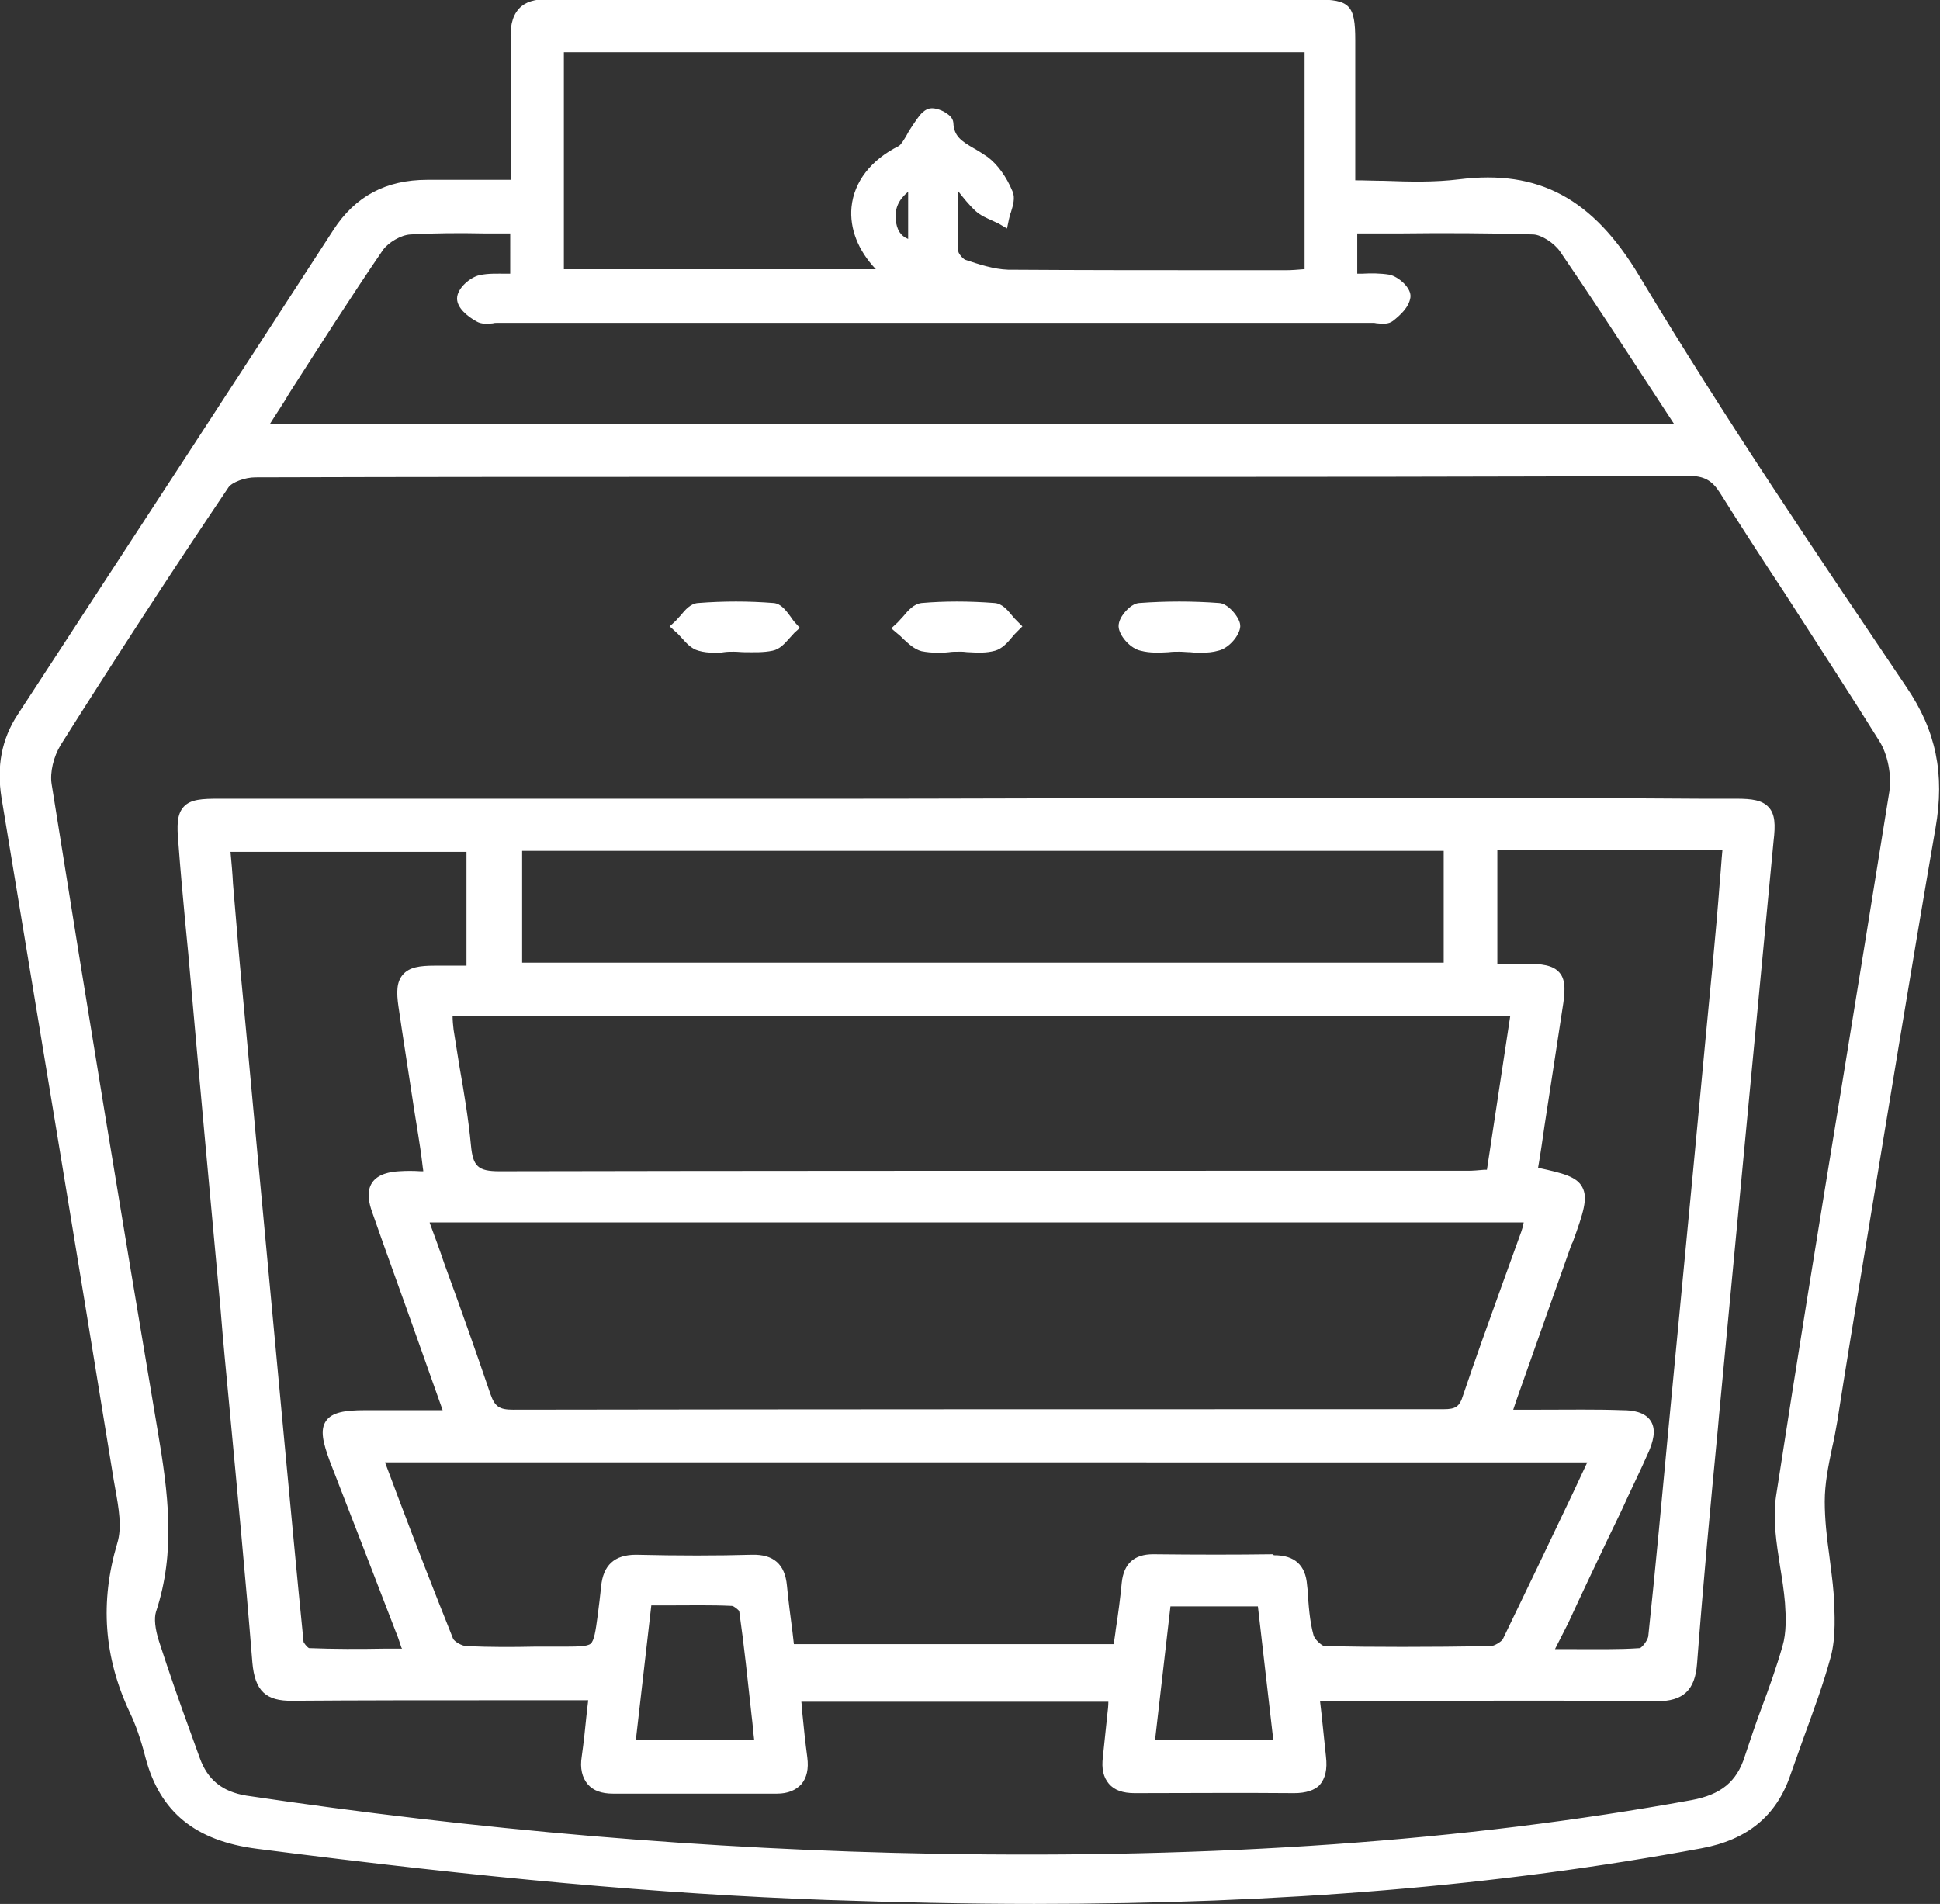 <?xml version="1.0" encoding="utf-8"?>
<!-- Generator: Adobe Illustrator 22.1.0, SVG Export Plug-In . SVG Version: 6.00 Build 0)  -->
<svg version="1.1" id="Слой_1" xmlns="http://www.w3.org/2000/svg" xmlns:xlink="http://www.w3.org/1999/xlink" x="0px" y="0px" viewBox="0 0 390.5 383.3" style="enable-background:new 0 0 390.5 383.3;" xml:space="preserve">
	<rect x="0" y="0" width="390.5" height="383.3" fill="#333333" stroke="none"/>
	<style type="text/css">
		path {
			fill: #FFFFFF;
		}
	</style>
	<g>
		<g>
			<path d="M104.5,37.9c0-10.5,0.2-20.2-0.1-29.9c-0.1-4.7,1.2-6.5,6.2-6.5c51.5,0.1,103,0.1,154.5,0.1c6,0,6.4,0.5,6.4,6.7
			c0,9.6,0,19.3,0,29.6c7.8,0,15.3,0.8,22.6-0.2c16.4-2.1,26.4,4.7,34.8,18.8c17,28.2,35.4,55.6,53.8,82.9
			c5.9,8.7,7.3,17.1,5.5,27.2c-6.9,39.8-13.3,79.7-19.8,119.6c-0.9,5.4-2.5,10.8-2.5,16.2c-0.1,6.2,1.4,12.4,1.8,18.7
			c0.2,4.1,0.5,8.4-0.6,12.2c-2.2,8-5.3,15.7-8,23.6c-2.8,8-8.4,12.3-16.7,13.8c-58.3,10.6-117.1,12.4-176.2,10.3
			c-38.3-1.4-76.4-5.4-114.4-10.3c-11-1.4-18.3-6.3-21.2-17.2c-0.8-3.2-1.8-6.4-3.3-9.4c-5.1-10.7-5.9-21.5-2.4-32.9
			c1.2-4,0.1-8.9-0.6-13.3c-7.4-45.8-15-91.6-22.6-137.4c-0.9-5.7-0.1-10.9,3.1-15.7c21.2-32.5,42.4-65,63.5-97.5
			c4.2-6.5,10.1-9.4,17.6-9.4C92,37.9,98,37.9,104.5,37.9z M195.8,94.5c-48.1,0-96.3,0-144.4,0.1c-2.3,0-5.5,1-6.7,2.7
			c-11.5,17.1-22.8,34.4-33.8,51.9c-1.6,2.5-2.5,6.1-2,8.9c6.9,43.3,14,86.7,21.3,129.9c2,12.1,3.7,24-0.2,36
			c-0.7,2-0.1,4.7,0.6,6.8c2.5,7.9,5.4,15.7,8.1,23.6c1.8,5,5.2,7.7,10.6,8.5c46,6.9,92.3,10.9,138.7,11.7
			c51.2,0.9,102.2-1.6,152.7-10.8c6-1.1,10-3.9,11.9-9.8c2.4-7.4,5.3-14.7,7.6-22.2c0.9-2.9,0.7-6.2,0.5-9.2
			c-0.5-7.1-2.8-14.3-1.8-21.1c7.3-47.3,15.3-94.5,22.8-141.8c0.6-3.6-0.3-8.1-2.2-11.2c-10.5-16.8-21.5-33.3-32.2-50
			c-1.9-3-4.1-4.1-7.6-4.1C291.8,94.5,243.8,94.5,195.8,94.5z M339.8,86.9c-8.5-13-16.3-25.2-24.5-37.1c-1.3-2-4.2-4-6.5-4
			c-12.3-0.4-24.6-0.2-37-0.2c0,3.7,0,7.1,0,11.2c2.7,0,5.3-0.3,7.6,0.1c1.2,0.3,3.1,2.1,3,3c-0.2,1.4-1.7,2.8-2.9,3.8
			c-0.6,0.5-1.9,0.1-2.9,0.1c-58.8,0-117.6,0-176.4,0c-1.2,0-2.6,0.4-3.4-0.1c-1.3-0.8-3.2-2.3-3.2-3.5c0-1.2,1.9-2.9,3.3-3.3
			c2.3-0.5,4.8-0.1,7.4-0.1c0-4.2,0-7.6,0-11.2c-7.4,0-14.6-0.3-21.7,0.2c-2.3,0.2-5.3,1.9-6.6,3.8c-8.1,12-15.9,24.2-23.7,36.4
			c-0.1,0.2,0.2,0.6,0.3,1C147.9,86.9,243.3,86.9,339.8,86.9z M180.1,55.7c-10.6-8.2-9.4-19.6,1.4-25c1.4-0.7,2.1-2.8,3.1-4.2
			c0.8-1.1,1.5-2.7,2.6-3.2c0.8-0.3,3.2,0.8,3.2,1.4c0.2,5,4.5,5.7,7.5,8c2,1.6,3.6,4,4.6,6.3c0.5,1.2-0.5,3.1-0.8,4.7
			c-1.4-0.7-3.1-1.2-4.3-2.2c-1.8-1.7-3.2-3.8-4.8-5.7c-0.4,0.2-0.9,0.4-1.3,0.7c0,4.8-0.2,9.5,0.1,14.3c0.1,1.1,1.4,2.7,2.4,3
			c2.9,1,6,2,9.1,2.1c18.6,0.2,37.3,0.1,55.9,0.1c1.8,0,3.5-0.2,5.2-0.3c0-16,0-31.3,0-46.6c-51,0-101.5,0-152.1,0
			c0,15.8,0,31.1,0,46.7C134.6,55.7,156.9,55.7,180.1,55.7z M184.3,35.8c-4,2.3-5.8,4.9-5.5,8.5c0.3,2.9,1.7,5.3,5.5,5.6
			C184.3,45.4,184.3,41,184.3,35.8z" />
			<path d="M208.2,383.3c-13.5,0-27.5-0.3-42-0.8c-33.3-1.2-68.6-4.4-114.5-10.3c-12.4-1.6-19.5-7.4-22.4-18.3c-1-3.9-2-6.7-3.2-9.2
			c-5.2-11.1-6-22.2-2.5-34c1-3.2,0.3-7.1-0.4-11c-0.1-0.6-0.2-1.1-0.3-1.7c-7.5-46.3-15.2-92.6-22.6-137.4c-1-6.3,0-11.8,3.3-16.8
			c23.6-36.2,43.5-66.6,63.5-97.5c4.4-6.8,10.6-10.1,18.9-10.1c4.1,0,8.2,0,12.4,0l4.5,0c0-2.6,0-5.2,0-7.7c0-7.1,0.1-13.9-0.1-20.6
			c-0.1-2,0.1-4.5,1.7-6.2c1.2-1.3,3.1-1.9,5.9-1.9c0,0,0,0,0,0c36.7,0.1,74,0.1,110,0.1c14.8,0,29.6,0,44.5,0
			c6.8,0,7.9,1.1,7.9,8.2c0,6.7,0,13.3,0,20.3l0,7.9c2,0,3.9,0.1,5.8,0.1c5.3,0.2,10.2,0.3,15.1-0.3c16-2,26.9,3.8,36.3,19.5
			c17.1,28.5,35.8,56.1,53.8,82.8c5.9,8.7,7.7,17.4,5.8,28.3c-5,28.9-9.8,58.4-14.5,86.9c-1.8,10.9-3.6,21.8-5.3,32.7
			c-0.3,1.7-0.6,3.4-1,5.1c-0.8,3.8-1.5,7.3-1.5,10.9c0,3.5,0.4,7.2,0.9,10.7c0.3,2.6,0.7,5.2,0.9,7.9c0.2,4,0.5,8.6-0.6,12.7
			c-1.5,5.5-3.5,10.9-5.4,16.1c-0.9,2.5-1.8,5.1-2.7,7.6c-2.8,8.3-8.7,13.1-17.9,14.8C301.6,379.7,258.1,383.3,208.2,383.3z
			 M93,39.4c-2.3,0-4.6,0-6.9,0c-7.2,0-12.6,2.9-16.4,8.7c-20,30.9-39.9,61.3-63.5,97.5c-2.8,4.3-3.8,9.1-2.9,14.7
			c7.4,44.8,15,91.1,22.6,137.4c0.1,0.5,0.2,1.1,0.3,1.6c0.7,4,1.4,8.5,0.3,12.3c-3.3,11.1-2.6,21.5,2.3,31.9
			c1.6,3.4,2.6,6.9,3.4,9.7c2.6,9.7,8.7,14.7,19.9,16.1c45.8,5.9,81,9.1,114.2,10.3c68,2.5,123.9-0.8,175.9-10.3
			c8.1-1.5,13.1-5.5,15.6-12.8c0.9-2.6,1.8-5.1,2.7-7.6c1.9-5.2,3.8-10.5,5.3-15.9c1-3.7,0.8-7.9,0.5-11.7c-0.2-2.5-0.5-5.1-0.8-7.7
			c-0.5-3.6-1-7.4-0.9-11.1c0-3.9,0.8-7.8,1.6-11.5c0.3-1.6,0.7-3.3,0.9-5c1.8-10.9,3.6-21.8,5.3-32.6c4.7-28.5,9.5-58,14.5-87
			c1.7-10.1,0.1-18.1-5.3-26.1c-18-26.7-36.7-54.4-53.9-83C319,42.8,309,37.4,294.3,39.2c-5.1,0.6-10.2,0.5-15.6,0.3
			c-2.4-0.1-4.8-0.2-7.2-0.2H270l0-10.9c0-6.9,0-13.6,0-20.2c0-2.2-0.1-4.1-0.5-4.7c-0.5-0.5-2.3-0.5-4.3-0.5c-14.8,0-29.6,0-44.5,0
			c-36.1,0-73.3,0-110-0.1c-2,0-3.2,0.3-3.8,1c-0.6,0.7-0.9,1.9-0.9,4c0.2,6.8,0.2,13.6,0.1,20.7c0,3,0,6,0,9.2v1.5l-7.5,0
			C96.6,39.4,94.8,39.4,93,39.4z M207.1,376.3c-6.3,0-12.7-0.1-19.1-0.2c-45.7-0.8-92.5-4.8-138.9-11.7c-6-0.9-9.8-4-11.8-9.5
			c-0.6-1.7-1.2-3.3-1.8-5c-2.1-6.1-4.4-12.4-6.4-18.6c-1-3.1-1.2-5.7-0.6-7.7c3.7-11.5,2.3-22.7,0.2-35.3
			c-7-41.5-14.2-85.3-21.3-130c-0.5-3.1,0.4-7.1,2.2-9.9c11.1-17.6,22.5-35,33.8-51.9c1.5-2.2,5.2-3.4,7.9-3.4
			C91.6,93,132.6,93,172.2,93l49.9,0c38.6,0,78.5,0,117.7-0.1c0,0,0,0,0,0c4.1,0,6.7,1.4,8.9,4.8c4.3,6.7,8.7,13.4,12.9,20
			c6.4,9.8,13,19.9,19.3,30c2.1,3.3,3,8.2,2.4,12.2c-3.2,20-6.5,40.4-9.7,60c-4.4,26.8-8.9,54.5-13.1,81.8
			c-0.6,4.2,0.1,8.5,0.8,13.1c0.4,2.5,0.8,5.1,1,7.7c0.2,3,0.4,6.6-0.6,9.7c-1.3,4.2-2.8,8.4-4.2,12.5c-1.1,3.2-2.3,6.4-3.4,9.7
			c-2,6.1-6.1,9.6-13,10.9C300.2,372.7,256.3,376.3,207.1,376.3z M148.8,96c-32.2,0-65.1,0-97.4,0.1c-2.1,0-4.7,1-5.4,2
			C34.6,115,23.3,132.4,12.2,150c-1.4,2.3-2.2,5.5-1.8,7.9c7.1,44.7,14.3,88.4,21.3,129.9c2.2,12.9,3.7,24.6-0.3,36.7
			c-0.4,1.3-0.2,3.4,0.6,5.9c2,6.2,4.2,12.5,6.4,18.5c0.6,1.7,1.2,3.3,1.8,5c1.6,4.4,4.5,6.8,9.4,7.6c46.3,6.9,93,10.9,138.5,11.7
			c56.8,1,106.7-2.5,152.4-10.8c5.9-1.1,9.1-3.7,10.7-8.8c1.1-3.3,2.2-6.6,3.4-9.8c1.5-4,3-8.2,4.2-12.4c0.8-2.7,0.7-5.9,0.5-8.7
			c-0.2-2.4-0.6-5-1-7.4c-0.7-4.6-1.5-9.4-0.8-14.1c4.2-27.3,8.7-55,13.1-81.8c3.2-19.7,6.5-40,9.7-60c0.5-3.3-0.3-7.5-2-10.2
			c-6.3-10.1-12.9-20.2-19.2-30c-4.3-6.5-8.7-13.3-12.9-20c-1.6-2.5-3.2-3.4-6.3-3.4c0,0,0,0,0,0C300.5,96,260.6,96,222,96l-49.9,0
			C164.4,96,156.6,96,148.8,96z M342.6,88.4h-291l-0.4-1c0-0.1-0.1-0.2-0.1-0.3c-0.2-0.4-0.6-1.2-0.1-2c1.6-2.5,3.2-5,4.8-7.5
			c6.1-9.5,12.4-19.4,18.9-29c1.6-2.3,5-4.3,7.8-4.5c5.1-0.4,10.2-0.3,15.5-0.2c2.1,0,4.1,0,6.2,0h1.5v14.2h-1.5
			c-0.8,0-1.6,0-2.3-0.1c-1.7-0.1-3.3-0.2-4.7,0.2c-0.8,0.2-2,1.3-2.1,1.8c0.1,0.4,1,1.3,2.5,2.2c0.2,0.1,1,0,1.4,0
			c0.4,0,0.8-0.1,1.2-0.1c58.8,0,117.6,0,176.4,0c0.3,0,0.7,0,1.1,0.1c0.3,0,0.8,0.1,1,0c1.6-1.3,2.1-2.1,2.2-2.5
			c-0.3-0.5-1.3-1.4-1.8-1.5c-1.5-0.3-3.1-0.2-4.8-0.2c-0.8,0-1.6,0.1-2.5,0.1h-1.5V44h1.5c3.2,0,6.4,0,9.6,0c9,0,18.4-0.1,27.5,0.2
			c2.9,0.1,6.1,2.5,7.7,4.7c6.1,8.9,11.9,17.9,18.1,27.3c2.1,3.2,4.2,6.5,6.4,9.8L342.6,88.4z M54.3,85.4H337
			c-1.6-2.5-3.3-5-4.9-7.5c-6.2-9.5-12-18.4-18.1-27.3c-1.2-1.7-3.7-3.3-5.3-3.4c-9.1-0.3-18.4-0.3-27.4-0.2c-2.7,0-5.4,0-8.1,0v8.1
			c0.3,0,0.6,0,0.9,0c1.9-0.1,3.7-0.1,5.6,0.2c1.8,0.4,4.5,2.7,4.2,4.6c-0.3,2-2.1,3.6-3.5,4.7c-0.9,0.7-2.1,0.6-3.1,0.5
			c-0.3,0-0.5-0.1-0.8-0.1c-58.8,0-117.6,0-176.4,0c-0.3,0-0.6,0-0.9,0.1c-1.1,0.1-2.3,0.2-3.3-0.4C94.1,63.7,92,62,92,60.1
			c0-2.1,2.7-4.3,4.5-4.7c1.8-0.4,3.7-0.3,5.5-0.3c0.2,0,0.5,0,0.7,0V47c-1.6,0-3.2,0-4.8,0c-5.3-0.1-10.3-0.1-15.3,0.2
			c-1.9,0.1-4.4,1.6-5.5,3.1c-6.5,9.5-12.8,19.4-18.9,28.9C57,81.3,55.6,83.3,54.3,85.4z M281,59.9L281,59.9L281,59.9z M231.2,57.4
			c-9.4,0-18.9,0-28.3-0.1c-3.4,0-6.8-1.2-9.5-2.1c-1.7-0.6-3.3-2.7-3.4-4.4c-0.2-3.5-0.2-7.1-0.1-10.6c0-1.3,0-2.5,0-3.8v-0.9
			l3.2-1.6l0.8,0.9c0.5,0.6,0.9,1.2,1.4,1.8c1.1,1.4,2.1,2.7,3.2,3.8c0.5,0.5,1.4,0.9,2.3,1.3c0.2-0.6,0.5-1.7,0.4-2
			c-1.1-2.5-2.6-4.5-4.2-5.7c-0.7-0.5-1.5-1-2.3-1.5c-2.4-1.4-5.3-3-5.7-7.1c-0.3-0.2-0.9-0.4-1.2-0.5c-0.4,0.3-0.8,1-1.2,1.5
			c-0.2,0.4-0.5,0.8-0.7,1.1c-0.3,0.4-0.6,0.9-0.8,1.4c-0.7,1.2-1.4,2.6-2.8,3.2c-4.7,2.4-7.5,5.9-7.9,10c-0.4,4.4,2,8.8,6.7,12.6
			l3.4,2.7h-74V7.5h155.1V57l-1.4,0.1c-0.5,0-1,0.1-1.6,0.1c-1.2,0.1-2.4,0.2-3.7,0.2l-10.8,0C242.5,57.4,236.9,57.4,231.2,57.4z
			 M192.8,38.4c0,0.6,0,1.2,0,1.8c0,3.4-0.1,6.9,0.1,10.4c0,0.4,0.9,1.5,1.4,1.7c2.7,0.9,5.7,1.9,8.6,2c15,0.1,30.4,0.1,45.2,0.1
			l10.8,0c1.1,0,2.3-0.1,3.5-0.2c0.1,0,0.1,0,0.2,0V10.5H113.5v43.7h62.8c-3.6-3.8-5.3-8.2-4.9-12.5c0.5-5.1,3.9-9.5,9.5-12.3
			c0.5-0.3,1-1.2,1.5-2c0.3-0.6,0.6-1.1,1-1.7c0.2-0.3,0.4-0.6,0.6-0.9c0.7-1,1.4-2.2,2.6-2.8c1.5-0.7,3.7,0.6,3.9,0.8
			c0.3,0.2,1.3,0.8,1.4,1.9c0.1,2.7,1.6,3.7,4.2,5.2c0.9,0.5,1.8,1.1,2.7,1.7c2,1.5,3.8,4,5,6.9c0.6,1.3,0.1,2.9-0.3,4.2
			c-0.2,0.5-0.3,1-0.4,1.4l-0.4,1.9L201,45c-0.4-0.2-0.9-0.4-1.3-0.6c-1.1-0.5-2.3-1-3.3-1.9C195,41.2,193.9,39.8,192.8,38.4
			C192.8,38.4,192.8,38.4,192.8,38.4z M187.6,24.7C187.6,24.7,187.6,24.7,187.6,24.7L187.6,24.7C187.6,24.7,187.6,24.7,187.6,24.7z
			 M185.8,51.6l-1.6-0.1c-4-0.3-6.4-2.8-6.8-7c-0.4-4.2,1.6-7.3,6.2-10l2.2-1.3V51.6z M182.8,38.6c-1.9,1.6-2.7,3.3-2.5,5.6
			c0.2,2.1,1,3.3,2.5,3.9V38.6z" />
		</g>
		<g>
			<path d="M264.2,340.6c0.5,4.7,0.8,8.8,1.4,12.9c0.5,4-1,6-5.2,6c-10.7-0.1-21.3,0-32,0c-3.9,0-5.4-1.8-5-5.6
			c0.5-4.1,0.8-8.3,1.3-12.8c-21.8,0-43.3,0-65.2,0c0.5,4.4,0.9,8.7,1.4,12.9c0.5,3.6-1,5.5-4.6,5.5c-11,0.1-22,0-33,0
			c-4,0-5.3-2.1-4.8-5.8c0.5-4.1,1-8.2,1.6-13c-2.1,0-3.9,0-5.7,0c-18.5,0-37-0.1-55.5,0.1c-4.7,0.1-6.2-1.6-6.6-6.3
			c-1.9-23.7-4.2-47.4-6.4-71.1c-2.2-23.9-4.4-47.7-6.5-71.6c-0.7-7.5-1.4-14.9-2-22.4c-0.5-6.6,0.1-7.2,6.7-7.2
			c42.5,0,85,0,127.4,0c41.3,0,82.6-0.2,123.9-0.2c18,0,36,0.1,54,0.2c5.8,0,6.6,1,6.1,6.8c-3.6,38.6-7.3,77.2-11,115.8
			c-1.6,16.6-3.1,33.1-4.4,49.7c-0.4,4.6-2,6.3-6.7,6.2c-21.2-0.2-42.3-0.1-63.5-0.1C268.3,340.6,266.5,340.6,264.2,340.6z
			 M84.4,244.7c4.4,12.4,8.9,24.3,13,36.4c1.1,3.3,2.7,4.3,6.1,4.3c62.4-0.1,124.9-0.1,187.3-0.1c3,0,4.4-0.9,5.4-3.8
			c3.7-11,7.8-21.9,11.7-32.9c0.4-1.2,0.6-2.4,1-3.9C233.8,244.7,159.4,244.7,84.4,244.7z M321.8,292.9c-82.6,0-164.3,0-246.5,0
			c4.9,12.9,9.6,25.3,14.5,37.6c0.5,1.2,2.7,2.4,4.1,2.4c6.3,0.3,12.7,0.1,19,0.1c7.8,0,7.8,0,8.9-7.5c0.3-2,0.5-4,0.7-5.9
			c0.3-3.4,1.8-5.1,5.4-5c7.8,0.2,15.7,0.2,23.5,0c3.6-0.1,5.1,1.5,5.5,4.9c0.5,4.4,1.1,8.8,1.6,13.1c22.6,0,44.7,0,67,0
			c0.6-4.8,1.3-9.2,1.8-13.7c0.3-3.1,1.9-4.3,4.9-4.3c8,0.1,16,0.1,24,0c3.2,0,5,1.2,5.2,4.6c0.2,3.5,0.4,7,1.3,10.4
			c0.3,1.4,2.4,3.3,3.6,3.3c11.2,0.3,22.3,0.2,33.5,0c1.3,0,3.2-1.1,3.8-2.2C309.8,318.3,315.7,305.9,321.8,292.9z M89.5,202.9
			c0.1,1.7,0.1,3.2,0.3,4.6c1.2,7.7,2.8,15.4,3.5,23.2c0.5,5,2.2,6.6,7.3,6.5c64.9-0.2,129.9-0.1,194.8-0.1c1.6,0,3.2-0.2,5.1-0.3
			c1.7-11.4,3.4-22.5,5.2-33.9C233.3,202.9,161.6,202.9,89.5,202.9z M44.7,169.7c0.7,8.5,1.4,16.5,2.1,24.5
			c2.5,27.4,5.1,54.7,7.6,82.1c1.7,18.1,3.3,36.1,5.1,54.2c0.1,1.1,1.6,2.8,2.4,2.8c6.7,0.2,13.5,0.1,20.9,0.1
			c-0.8-2.3-1.2-3.9-1.8-5.4c-4.4-11.5-8.9-22.9-13.3-34.4c-2.7-6.9-1.7-8.3,5.6-8.3c5.7,0,11.4,0,17.8,0c-1-2.8-1.6-4.5-2.2-6.2
			c-4.2-11.9-8.5-23.8-12.7-35.7c-1.5-4.2-0.3-5.9,4.1-6.2c2.1-0.1,4.1,0,6.5,0c-0.3-2.7-0.5-4.5-0.8-6.3c-1.5-9.5-3-19.1-4.4-28.6
			c-0.8-5.3,0.3-6.4,5.8-6.5c2.6,0,5.2,0,7.9,0c0-9,0-17.4,0-25.9C78.5,169.7,61.9,169.7,44.7,169.7z M292.1,169.8
			c-63,0-125.6,0-188.5,0c0,8.6,0,17,0,25.5c63,0,125.6,0,188.5,0C292.1,186.6,292.1,178.3,292.1,169.8z M310.6,333.5
			c7.4,0,13.5,0.2,19.6-0.2c1.1-0.1,2.9-2.5,3.1-3.9c1.9-17.9,3.5-35.8,5.2-53.7c2.6-27.3,5.2-54.7,7.8-82
			c0.7-7.9,1.4-15.8,2.1-23.9c-16.5,0-32.5,0-48.5,0c0,8.8,0,17.2,0,25.8c2.6,0,4.7,0,6.9,0c6.5,0,7.2,0.9,6.2,7.3
			c-1.8,11.1-3.4,22.3-5,33.4c11.2,2.4,11.2,2.4,7.3,13.1c-0.1,0.3-0.3,0.6-0.4,0.9c-4,11.4-8.1,22.7-12.4,34.9
			c8.6,0,16.4-0.1,24.2,0c4.6,0.1,5.7,2,3.8,6.2c-2.7,5.9-5.5,11.7-8.3,17.6C318.4,316.9,314.8,324.7,310.6,333.5z M258,351.8
			c-1.2-10.3-2.3-20-3.4-29.9c-6.9,0-13.3,0-20.3,0c-1.1,9.9-2.3,19.7-3.4,29.9C240,351.8,248.6,351.8,258,351.8z M129.7,321.7
			c-1.2,10.3-2.3,20-3.5,30c9.4,0,18.1,0,27.1,0c-1.1-9.4-2-18.5-3.2-27.5c-0.1-1-1.8-2.4-2.9-2.4
			C141.6,321.6,135.8,321.7,129.7,321.7z" />
			<path d="M260.5,361C260.4,361,260.4,361,260.5,361c-11-0.1-21.9,0-32.1,0c0,0,0,0,0,0c-2.4,0-4.1-0.6-5.2-1.9
			c-1.1-1.3-1.5-3-1.2-5.4c0.3-2.8,0.6-5.6,0.9-8.6c0.1-0.8,0.2-1.7,0.2-2.5h-61.8c0.1,0.8,0.2,1.6,0.2,2.3c0.3,3.1,0.6,5.9,1,8.9
			c0.3,2.3-0.1,4.1-1.2,5.4c-1.1,1.2-2.7,1.9-4.9,1.9c-7.8,0-15.8,0-23.5,0c-3.2,0-6.4,0-9.5,0c-2.3,0-4-0.6-5.1-1.9
			c-1.1-1.3-1.6-3.2-1.2-5.6c0.4-2.8,0.7-5.7,1-8.7l0.3-2.6h-4c-5,0-10.1,0-15.1,0c-13.2,0-26.9,0-40.4,0.1c-5.4,0.1-7.6-2-8.1-7.7
			c-1.4-17.5-3.1-35.2-4.7-52.3c-0.6-6.3-1.2-12.5-1.7-18.8c-2.2-23.9-4.4-47.7-6.5-71.6c-0.2-2.1-0.4-4.1-0.6-6.2
			c-0.5-5.3-1-10.8-1.4-16.2c-0.3-3.4-0.3-5.7,1.1-7.2c1.4-1.5,3.7-1.6,7.1-1.6c15.2,0,30.3,0,45.5,0c27.3,0,54.6,0,82,0
			c19.2,0,38.5-0.1,57.7-0.1c22.1,0,44.1-0.1,66.2-0.1c15.6,0,31.5,0.1,46.8,0.2l7.2,0c3.2,0,5.2,0.3,6.5,1.7c1.3,1.4,1.4,3.5,1,6.8
			c-1.5,15.8-3,31.5-4.5,47.3c-2.2,22.9-4.3,45.7-6.5,68.6l-0.2,2.3c-1.5,15.5-3,31.6-4.2,47.4c-0.4,5.4-2.8,7.6-8.1,7.6
			c-0.1,0-0.1,0-0.2,0c-15.5-0.2-31.3-0.1-46.5-0.1c-5.6,0-11.3,0-16.9,0h-4.2c0.1,0.9,0.2,1.8,0.3,2.6c0.3,3,0.6,5.8,0.9,8.6
			c0.3,2.6-0.1,4.4-1.3,5.8C264.6,360.4,262.9,361,260.5,361z M245.1,358c5,0,10.1,0,15.2,0c1.6,0,2.6-0.3,3.1-0.9
			c0.5-0.6,0.7-1.8,0.5-3.4c-0.4-2.8-0.6-5.7-0.9-8.7c-0.1-1.4-0.3-2.8-0.4-4.3l-0.2-1.7h7.5c5.6,0,11.3,0,16.9,0
			c15.3,0,31,0,46.6,0.1c3.9,0,4.9-0.9,5.2-4.8c1.2-15.8,2.7-31.9,4.2-47.5l0.2-2.3c2.1-22.9,4.3-45.7,6.5-68.6
			c1.5-15.8,3-31.5,4.5-47.3c0.2-1.9,0.3-3.8-0.3-4.5c-0.6-0.6-2.5-0.7-4.3-0.7l-7.2,0c-15.3-0.1-31.2-0.2-46.8-0.2
			c-22.1,0-44.1,0.1-66.2,0.1c-19.2,0-38.5,0.1-57.7,0.1c-27.3,0-54.6,0-82,0c-15.2,0-30.3,0-45.5,0c-2.2,0-4.4,0.1-5,0.6
			c-0.6,0.6-0.4,2.9-0.3,4.9c0.4,5.4,0.9,10.8,1.4,16.1c0.2,2.1,0.4,4.1,0.6,6.2c2.2,23.9,4.4,47.7,6.5,71.6
			c0.6,6.3,1.2,12.5,1.7,18.8c1.6,17.2,3.3,34.9,4.7,52.4c0.3,4.1,1.3,5,5.1,4.9c13.5-0.1,27.2-0.1,40.4-0.1c5,0,10,0.1,15.1,0h7.4
			l-0.7,6c-0.4,3.1-0.7,5.9-1.1,8.8c-0.2,1.6,0,2.7,0.5,3.3c0.5,0.6,1.4,0.9,2.8,0.9c3.2,0,6.4,0,9.5,0c7.7,0,15.6,0,23.4,0
			c1.3,0,2.1-0.3,2.6-0.8c0.6-0.7,0.6-2,0.5-3c-0.4-3-0.7-5.9-1-9c-0.1-1.3-0.3-2.6-0.4-4l-0.2-1.7h68.5l-0.2,1.6
			c-0.1,1.4-0.3,2.8-0.4,4.2c-0.3,3-0.5,5.8-0.9,8.7c-0.2,1.5,0,2.5,0.5,3.1c0.5,0.6,1.5,0.9,2.9,0.9c0,0,0,0,0,0
			C233.8,358,239.4,358,245.1,358z M259.7,353.3h-30.5l3.8-32.9h23L259.7,353.3z M232.5,350.3h23.8l-3.1-26.9h-17.6L232.5,350.3z
			 M155.1,353.2h-30.5l3.8-33h1.3c1.6,0,3.1,0,4.6,0c4.5,0,8.7,0,13.1,0.1c1.8,0.1,4.1,2.1,4.3,3.7c0.9,7,1.7,13.8,2.5,21.1
			c0.2,2.1,0.5,4.2,0.7,6.4L155.1,353.2z M128,350.2h23.8c-0.2-1.6-0.3-3.2-0.5-4.7c-0.8-7.3-1.5-14.1-2.5-21.1
			c-0.1-0.3-1.1-1.1-1.5-1.1c-4.2-0.2-8.4-0.1-12.9-0.1c-1.1,0-2.2,0-3.3,0L128,350.2z M321.1,335c-1.6,0-3.2,0-4.9,0
			c-1.8,0-3.7,0-5.6,0h-2.4l4.6-9.7c2.8-5.8,5.3-11.3,7.9-16.8c0.9-1.9,1.8-3.7,2.7-5.6c1.9-3.9,3.8-8,5.6-12c1-2.2,0.8-3,0.6-3.2
			c-0.1-0.2-0.7-0.8-3.1-0.8c-5.4-0.1-10.8-0.1-16.5-0.1c-2.5,0-5,0-7.6,0h-2.1l2.1-5.8c3.8-10.7,7.4-20.9,11-31.1
			c0.1-0.2,0.2-0.4,0.3-0.6c0-0.1,0.1-0.2,0.1-0.3c1.6-4.5,2.7-7.4,2.1-8.5c-0.6-1-3.6-1.7-8.3-2.7l-1.4-0.3l0.2-1.4
			c0.5-3.3,1-6.6,1.5-9.8c1.1-7.7,2.3-15.7,3.6-23.5c0.3-2.1,0.6-4.2,0.1-4.9c-0.5-0.6-2.7-0.7-4.8-0.7c-1.5,0-3,0-4.6,0h-3.8v-28.8
			H350l-0.1,1.6c-0.2,2.5-0.4,5.1-0.7,7.6c-0.5,5.5-0.9,10.9-1.4,16.3c-1.7,18.6-3.5,37.2-5.3,55.8l-3.6,37.7
			c-1.3,13.8-2.6,28.2-4.1,42.2c-0.2,1.9-2.3,5.1-4.5,5.2C327.3,335,324.3,335,321.1,335z M313,332c1.1,0,2.2,0,3.3,0
			c5,0,9.4,0.1,13.8-0.2c0.5-0.2,1.7-1.7,1.7-2.6c1.5-14.1,2.8-28.4,4.1-42.2l3.6-37.7c1.8-18.6,3.5-37.2,5.3-55.8
			c0.5-5.4,1-10.8,1.4-16.3c0.2-2,0.3-4,0.5-6h-45.3v22.8h0.8c1.6,0,3.1,0,4.6,0c3.6,0,5.8,0.3,7.1,1.8c1.4,1.6,1.1,4.2,0.6,7.3
			c-1.2,7.8-2.4,15.8-3.6,23.5c-0.4,2.8-0.8,5.6-1.3,8.5c5.1,1.1,7.8,1.8,8.9,3.9c1.2,2.2,0.2,5.2-1.9,11c-0.1,0.2-0.2,0.4-0.3,0.6
			c0,0.1-0.1,0.2-0.1,0.3c-3.6,10.2-7.2,20.3-11,31.1l-0.6,1.8c1.9,0,3.7,0,5.5,0c5.7,0,11.2-0.1,16.6,0.1c1.8,0,4.4,0.3,5.6,2.2
			c1.2,1.9,0.3,4.4-0.4,6.1c-1.8,4.1-3.8,8.1-5.6,12.1c-0.9,1.9-1.8,3.7-2.7,5.6c-2.6,5.5-5.2,10.9-7.9,16.8L313,332z M330,331.8
			L330,331.8L330,331.8z M72.8,334.9c-3.7,0-7.2,0-10.8-0.2c-1.8-0.1-3.7-2.7-3.9-4.2c-1.4-13.9-2.7-28.1-4-41.8l-4.1-43.9
			c-1.6-16.8-3.1-33.7-4.7-50.5c-0.5-5.4-1-10.8-1.4-16.4c-0.2-2.6-0.4-5.3-0.7-8l-0.1-1.6H97v28.9l-4.1,0c-1.8,0-3.6,0-5.4,0
			c-1.5,0-3.6,0.1-4.2,0.8c-0.6,0.7-0.4,2.6-0.2,4c0.9,6.1,1.9,12.3,2.8,18.3c0.5,3.4,1.1,6.8,1.6,10.2c0.2,1.2,0.3,2.4,0.5,3.9
			c0.1,0.8,0.2,1.6,0.3,2.5l0.2,1.7h-1.7c-0.8,0-1.5,0-2.2,0c-1.5,0-2.9,0-4.2,0c-2.1,0.1-2.9,0.6-3.1,0.9c-0.2,0.4-0.4,1.2,0.3,3.3
			c3,8.6,6.2,17.4,9.2,25.8l6.5,18.1l-8,0c-4.1,0-8.1,0-12,0c-1.2,0-4.7,0-5.3,0.9c-0.6,0.9,0.7,4.3,1.1,5.4
			c2.3,5.9,4.6,11.9,6.9,17.8c2.1,5.5,4.3,11.1,6.4,16.6c0.4,1,0.7,2.1,1.1,3.3c0.2,0.6,0.4,1.3,0.7,2.1l0.6,2h-2.1
			c-1.8,0-3.5,0-5.2,0C76,334.9,74.4,334.9,72.8,334.9z M62.2,331.8c5.1,0.2,10.1,0.2,15.5,0.1c1,0,2.1,0,3.2,0c0-0.1,0-0.1-0.1-0.2
			c-0.4-1.2-0.7-2.2-1.1-3.1c-2.1-5.5-4.3-11.1-6.4-16.6c-2.3-5.9-4.6-11.9-6.9-17.8c-1.4-3.8-2-6.3-0.8-8.1
			c1.2-1.8,3.9-2.2,7.8-2.2c3.9,0,7.9,0,12,0l3.7,0l-5-14.1c-3-8.5-6.2-17.2-9.2-25.8c-0.6-1.7-1.2-4.1,0-5.9
			c1.2-1.8,3.7-2.2,5.4-2.3c1.5-0.1,2.9-0.1,4.4,0c0.2,0,0.3,0,0.5,0c0-0.3-0.1-0.6-0.1-0.8c-0.2-1.5-0.3-2.6-0.5-3.8
			c-0.5-3.4-1.1-6.8-1.6-10.2c-0.9-6-1.9-12.2-2.8-18.4c-0.4-2.8-0.4-4.9,0.9-6.4c1.3-1.5,3.4-1.8,6.4-1.8c1.8,0,3.6,0,5.4,0l1,0
			v-22.9H46.4c0.2,2.2,0.4,4.3,0.5,6.4c0.5,5.6,0.9,11,1.4,16.4c1.6,16.8,3.1,33.7,4.7,50.5l4.1,43.9c1.3,13.7,2.6,27.9,4,41.8
			C61.1,330.7,61.8,331.6,62.2,331.8z M62.3,331.8L62.3,331.8L62.3,331.8z M283.1,334.6c-5.8,0-11.3-0.1-16.6-0.2
			c-2.1,0-4.6-2.5-5.1-4.4c-0.8-3.2-1-6.5-1.3-9.7l-0.1-0.9c-0.2-2.4-1.1-3.2-3.7-3.2c-7.2,0.1-15.1,0.1-24,0c-2.3,0-3.2,0.7-3.4,3
			c-0.3,3.1-0.7,6.2-1.2,9.5c-0.2,1.4-0.4,2.8-0.6,4.3l-0.2,1.3h-69.6l-0.2-1.3c-0.2-1.3-0.3-2.6-0.5-3.9c-0.4-3-0.8-6.2-1.1-9.3
			c-0.3-2.7-1.3-3.6-4-3.5c-7.2,0.2-14.9,0.2-23.6,0c-2.7-0.1-3.7,0.9-3.9,3.6c-0.2,1.8-0.4,3.7-0.7,6c-1.2,8.1-1.9,8.7-10.2,8.7
			c-0.3,0-0.5,0-0.8,0c-1.6,0-3.2,0-4.8,0c-4.5,0-9.2,0.1-13.8-0.1c-2-0.1-4.7-1.5-5.4-3.4c-3.9-9.6-7.5-19.1-11.3-29.2
			c-1.1-2.8-2.1-5.6-3.2-8.4l-0.8-2h251l-5,10.5c-4.8,10.2-9.4,19.8-14.1,29.5c-0.9,1.8-3.4,3-5.1,3.1
			C293.9,334.5,288.3,334.6,283.1,334.6z M256.5,313.1c4.1,0,6.3,2,6.6,6l0.1,0.9c0.2,3.1,0.4,6.3,1.2,9.2c0.2,0.8,1.6,2.1,2.2,2.2
			c10,0.2,20.7,0.2,33.4,0c0.8,0,2.2-0.9,2.5-1.4c4.7-9.7,9.3-19.3,14.1-29.4l2.9-6.2H77.5c0.8,2.1,1.6,4.3,2.4,6.4
			c3.8,10.1,7.5,19.6,11.3,29.1c0.2,0.5,1.7,1.5,2.8,1.5c4.5,0.2,9.1,0.2,13.6,0.1c1.8,0,3.5,0,5.3,0c3.3,0,5.3,0,6-0.6
			c0.7-0.6,1-2.6,1.4-5.6c0.3-2.2,0.5-4.1,0.7-5.9c0.4-4.3,2.7-6.4,7-6.4c8.6,0.2,16.3,0.2,23.4,0c4.3-0.1,6.6,1.9,7,6.2
			c0.3,3.1,0.7,6.2,1.1,9.2c0.1,0.9,0.2,1.8,0.3,2.6h64.4c0.1-1,0.3-2,0.4-3c0.5-3.2,0.9-6.3,1.2-9.4c0.4-3.8,2.5-5.7,6.3-5.7
			c0,0,0.1,0,0.1,0c8.9,0.1,16.7,0.1,24,0C256.4,313.1,256.4,313.1,256.5,313.1z M103.4,286.8c-4.1,0-6.2-1.5-7.5-5.3
			c-2.9-8.7-6-17.2-9.3-26.2c-1.2-3.4-2.4-6.7-3.7-10.2l-0.7-2h228.4l-0.4,1.9c-0.1,0.5-0.2,1-0.3,1.4c-0.2,0.9-0.4,1.8-0.7,2.7
			c-1.3,3.6-2.6,7.2-3.9,10.8c-2.6,7.2-5.3,14.7-7.8,22c-1.2,3.5-3.1,4.8-6.8,4.8c0,0,0,0,0,0C228.2,286.7,165.1,286.7,103.4,286.8
			C103.4,286.8,103.4,286.8,103.4,286.8z M86.5,246.2c1,2.7,2,5.4,2.9,8.1c3.3,9,6.3,17.5,9.3,26.3c0.9,2.6,1.8,3.2,4.6,3.2
			c0,0,0,0,0,0c61.7-0.1,124.7-0.1,187.3-0.1c0,0,0,0,0,0c2.4,0,3.2-0.5,3.9-2.8c2.5-7.4,5.2-14.9,7.8-22.1
			c1.3-3.6,2.6-7.2,3.9-10.8c0.2-0.6,0.4-1.2,0.5-1.9H86.5z M100.5,238.7c-5.9,0-8.2-2.1-8.7-7.9c-0.5-5.2-1.4-10.4-2.2-15.5
			c-0.4-2.5-0.9-5-1.2-7.5c-0.2-1-0.2-2.1-0.2-3.2c0-0.5,0-1-0.1-1.6l-0.1-1.6h219.5l-5.6,36.8l-1.2,0.1c-0.6,0-1.2,0.1-1.8,0.1
			c-1.2,0.1-2.3,0.2-3.4,0.2c-15.8,0-31.6,0-47.4,0C199.7,238.6,149.7,238.6,100.5,238.7C100.6,238.7,100.5,238.7,100.5,238.7z
			 M91.1,204.4C91.1,204.5,91.1,204.5,91.1,204.4c0,1.1,0.1,2,0.2,2.9c0.4,2.5,0.8,5,1.2,7.5c0.9,5.1,1.8,10.5,2.3,15.8
			c0.4,4.2,1.4,5.2,5.7,5.2c0,0,0.1,0,0.1,0c49.1-0.1,99.1-0.1,147.5-0.1c15.8,0,31.6,0,47.4,0c1,0,2.1-0.1,3.2-0.2
			c0.2,0,0.4,0,0.6,0l4.7-31H91.1z M293.6,196.8H102.1v-28.5h191.5V196.8z M105.1,193.8h185.5v-22.5H105.1V193.8z" />
		</g>
		<g>
			<path d="M237.5,129.7c-2.5,0-5.1,0.4-7.4-0.2c-1.3-0.3-3-2-3.3-3.3c-0.2-0.9,1.7-3.2,2.7-3.3c5.3-0.3,10.6-0.4,15.9,0
			c1.1,0.1,3,2.3,2.8,3.3c-0.3,1.3-1.9,3-3.3,3.4C242.6,130.1,240,129.7,237.5,129.7z" />
			<path d="M241.9,131.4c-0.8,0-1.5,0-2.3-0.1c-0.7,0-1.4-0.1-2.2-0.1l0,0c-0.8,0-1.4,0-2.2,0.1c-1.8,0.1-3.7,0.2-5.6-0.3
			c-1.9-0.4-4-2.6-4.4-4.5c-0.2-1.1,0.4-2.2,1-3c0.5-0.6,1.7-2,3.1-2.1c5.4-0.4,10.8-0.4,16.1,0c1.5,0.1,2.8,1.7,3.2,2.2
			c0.8,1.1,1.2,2,1,2.9c-0.4,1.9-2.5,4.1-4.4,4.5C244.2,131.3,243,131.4,241.9,131.4z M237.5,128.2c0.8,0,1.5,0,2.3,0.1
			c1.7,0.1,3.3,0.2,4.8-0.2c0.7-0.2,1.8-1.3,2.1-2c-0.2-0.5-1-1.4-1.5-1.6c-5.1-0.3-10.4-0.3-15.6,0c-0.4,0.2-1.2,1.1-1.4,1.6
			c0.3,0.8,1.4,1.8,2.1,2c1.5,0.3,3.1,0.3,4.8,0.2C236,128.3,236.7,128.2,237.5,128.2L237.5,128.2z M228.2,126.2L228.2,126.2
			L228.2,126.2z M246.7,126.2L246.7,126.2L246.7,126.2z M245.2,124.5L245.2,124.5L245.2,124.5z" />
		</g>
		<g>
			<path d="M148,129.8c-2.3,0-4.8,0.4-6.9-0.2c-1.5-0.4-2.6-2.2-3.9-3.4c1.2-1.1,2.3-3.2,3.6-3.3c5-0.4,10-0.4,14.9,0
			c1.2,0.1,2.3,2.2,3.4,3.4c-1.2,1.1-2.3,2.9-3.7,3.2C153,130.1,150.4,129.7,148,129.8z" />
			<path d="M143.7,131.4c-1,0-2.1-0.1-3.1-0.4c-1.5-0.4-2.5-1.6-3.5-2.7c-0.4-0.4-0.7-0.8-1.1-1.1l-1.2-1.1l1.2-1.1
			c0.3-0.3,0.6-0.7,1-1.1c0.9-1.1,2-2.4,3.5-2.5c5.1-0.4,10.2-0.4,15.2,0c1.5,0.1,2.5,1.5,3.4,2.7c0.3,0.4,0.6,0.9,0.9,1.2l1,1.1
			l-1.1,1c-0.3,0.3-0.6,0.7-1,1.1c-0.9,1-1.9,2.2-3.4,2.5c-1.9,0.4-3.8,0.3-5.6,0.3c-0.7,0-1.4-0.1-2.2-0.1c0,0,0,0,0,0l0,0
			c-0.7,0-1.3,0-2,0.1C145.2,131.4,144.5,131.4,143.7,131.4z M139.2,126.1c0.1,0.1,0.2,0.2,0.2,0.3c0.7,0.8,1.4,1.6,2,1.7
			c1.3,0.4,2.8,0.3,4.4,0.2c0.7,0,1.5-0.1,2.2-0.1l0,0c0,0,0,0,0,0c0.8,0,1.5,0,2.3,0.1c1.7,0.1,3.3,0.2,4.8-0.2
			c0.5-0.1,1.2-0.9,1.8-1.6c0.1-0.1,0.1-0.2,0.2-0.3c-0.1-0.1-0.2-0.2-0.3-0.3c-0.4-0.5-1.1-1.4-1.4-1.5c-4.8-0.4-9.7-0.4-14.6,0
			c-0.3,0.1-1,1-1.4,1.5C139.3,126,139.3,126.1,139.2,126.1z" />
		</g>
		<g>
			<path d="M192.9,129.8c-2.3,0-4.8,0.4-6.9-0.1c-1.6-0.4-2.8-2.1-4.2-3.2c1.3-1.2,2.5-3.4,3.9-3.5c4.8-0.4,9.6-0.4,14.4,0
			c1.3,0.1,2.4,2.1,3.6,3.2c-1.3,1.2-2.3,3-3.8,3.4C197.6,130.2,195.2,129.8,192.9,129.8C192.9,129.8,192.9,129.8,192.9,129.8z" />
			<path d="M188.6,131.4c-1,0-2.1-0.1-3.1-0.3c-1.5-0.4-2.6-1.5-3.6-2.4c-0.4-0.4-0.8-0.8-1.2-1.1l-1.3-1.1l1.3-1.2
			c0.3-0.3,0.7-0.8,1.1-1.2c1-1.2,2.1-2.5,3.7-2.7c4.6-0.4,9.5-0.4,14.7,0c1.5,0.1,2.6,1.4,3.5,2.5c0.3,0.4,0.7,0.8,1,1.1l1.1,1.1
			l-1.1,1.1c-0.3,0.3-0.7,0.7-1,1.1c-0.9,1.1-2,2.3-3.4,2.7c-1.8,0.5-3.6,0.4-5.3,0.3c-0.5,0-0.9-0.1-1.4-0.1l-0.6,0
			c-0.7,0-1.4,0-2,0.1C190.1,131.4,189.4,131.4,188.6,131.4z M183.8,126.3c0.1,0.1,0.1,0.1,0.2,0.2c0.8,0.7,1.6,1.5,2.3,1.7
			c1.3,0.3,2.8,0.3,4.4,0.2c0.2,0,0.5,0,0.7,0v-0.1h1.5c0.7,0,1.5,0,2.2,0.1c1.6,0.1,3.1,0.2,4.3-0.2c0.6-0.2,1.3-1,1.9-1.7
			c0.1-0.1,0.2-0.2,0.2-0.3c-0.1-0.1-0.1-0.2-0.2-0.3c-0.4-0.5-1.1-1.4-1.5-1.5c-4.9-0.4-9.7-0.4-14.1,0c-0.4,0-1.2,1.1-1.7,1.6
			C184,126.2,183.9,126.2,183.8,126.3z" />
		</g>
	</g>
</svg>